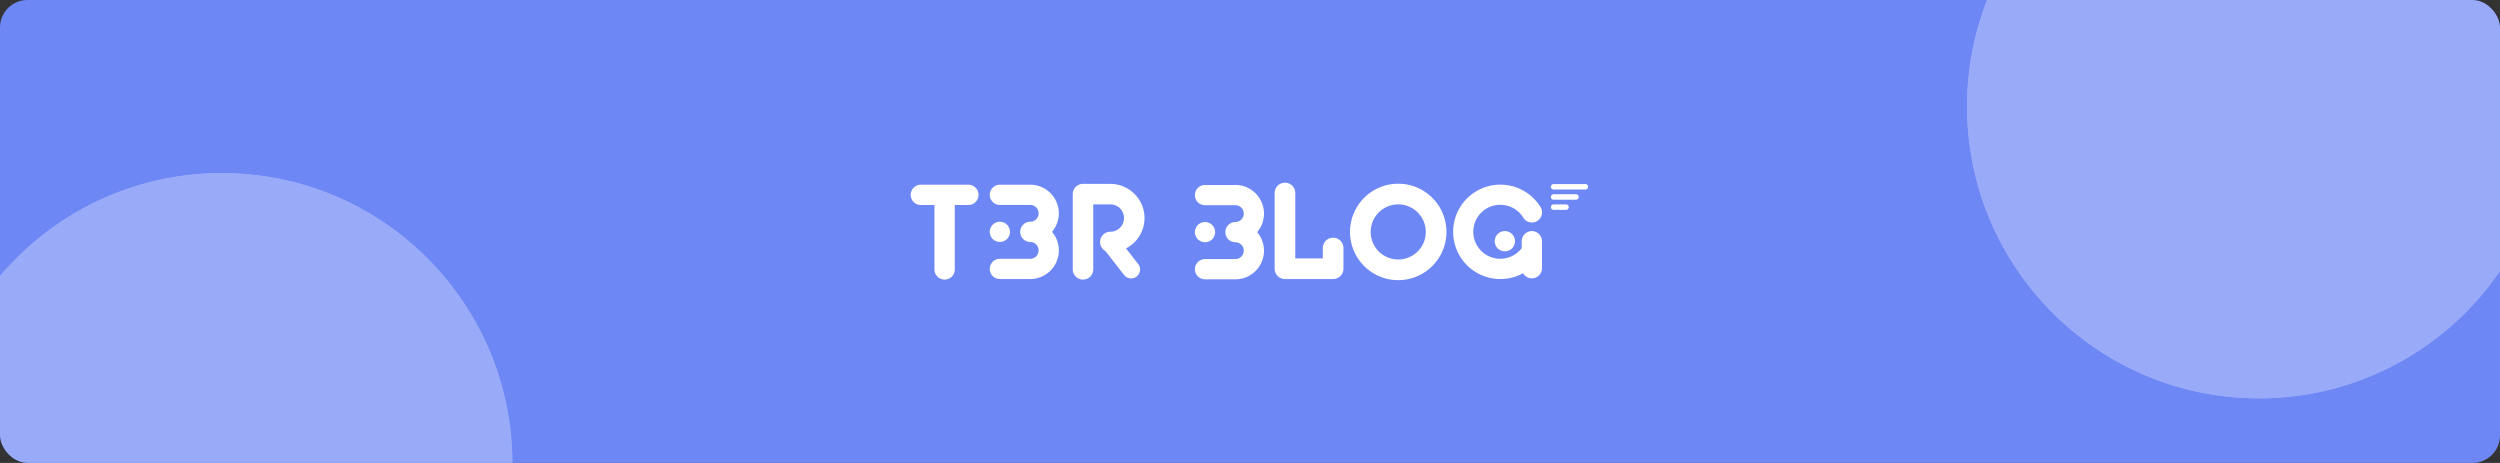 <svg xmlns="http://www.w3.org/2000/svg" xmlns:xlink="http://www.w3.org/1999/xlink" width="1820" height="337" viewBox="0 0 1820 337">
  <rect x="0" y="0" width="1820" height="337" fill="#333333" stroke="none"/>
  <defs>
    <clipPath id="clip-path">
      <rect id="Rectangle_304" data-name="Rectangle 304" width="1820" height="337" rx="20" transform="translate(50 221)" fill="#6d87f5"/>
    </clipPath>
    <clipPath id="clip-path-2">
      <rect id="Rectangle_305" data-name="Rectangle 305" width="493.184" height="70.957" transform="translate(0 0)" fill="none"/>
    </clipPath>
  </defs>
  <g id="Group_399" data-name="Group 399" transform="translate(-50 -221)">
    <rect id="Rectangle_158" data-name="Rectangle 158" width="1820" height="337" rx="20" transform="translate(50 221)" fill="#6d87f5"/>
    <g id="Group_398" data-name="Group 398">
      <g id="Mask_Group_11" data-name="Mask Group 11" clip-path="url(#clip-path)">
        <g id="Ellipse_26" data-name="Ellipse 26" transform="translate(0 347)" fill="#fff" stroke="#fff" stroke-width="1" opacity="0.3">
          <circle cx="211.5" cy="211.5" r="211.5" stroke="none"/>
          <circle cx="211.5" cy="211.5" r="211" fill="none"/>
        </g>
        <g id="Ellipse_27" data-name="Ellipse 27" transform="translate(1482 86)" fill="#fff" stroke="#fff" stroke-width="1" opacity="0.3">
          <circle cx="212.5" cy="212.5" r="212.5" stroke="none"/>
          <circle cx="212.5" cy="212.5" r="212" fill="none"/>
        </g>
      </g>
      <g id="Group_382" data-name="Group 382" transform="translate(713 354)">
        <g id="Group_381" data-name="Group 381" clip-path="url(#clip-path-2)">
          <path id="Path_1008" data-name="Path 1008" d="M41.952,1.444H7.4a7.4,7.4,0,1,0,0,14.806h9.871V63.138a7.4,7.4,0,0,0,14.806,0V16.25h9.871a7.4,7.4,0,0,0,0-14.806" fill="#fff"/>
          <path id="Path_1009" data-name="Path 1009" d="M57.858,37.93c.074.226.152.456.245.677s.2.441.31.653a6.405,6.405,0,0,0,.368.618,6.489,6.489,0,0,0,.426.579c.153.186.32.368.486.54s.353.333.54.485a6.905,6.905,0,0,0,.579.427c.2.133.407.26.618.373a6.437,6.437,0,0,0,.653.3,7.132,7.132,0,0,0,.677.246c.23.068.466.127.7.176a6.98,6.98,0,0,0,.711.108,7.069,7.069,0,0,0,.726.034,7.05,7.05,0,0,0,1.438-.142c.236-.049.471-.108.7-.176a6.751,6.751,0,0,0,.682-.246,6.46,6.46,0,0,0,.648-.3,6.988,6.988,0,0,0,.618-.373,7.154,7.154,0,0,0,.584-.427c.186-.152.368-.314.539-.485s.329-.354.486-.54.295-.378.427-.579.255-.407.368-.618.216-.432.309-.653.172-.451.246-.677.127-.466.176-.7.084-.476.108-.712a7.495,7.495,0,0,0,0-1.447c-.024-.24-.063-.481-.108-.716s-.107-.467-.176-.7-.152-.456-.246-.677-.2-.442-.309-.653a6.941,6.941,0,0,0-.368-.618c-.132-.2-.28-.4-.427-.584s-.319-.368-.486-.535-.353-.333-.539-.486a7.2,7.2,0,0,0-.584-.431,6.71,6.71,0,0,0-.618-.368c-.212-.113-.427-.216-.648-.309s-.451-.172-.682-.241a5.641,5.641,0,0,0-.7-.176,6.87,6.87,0,0,0-.716-.109,7.15,7.15,0,0,0-1.448,0,6.984,6.984,0,0,0-.711.109,5.907,5.907,0,0,0-.7.176c-.226.069-.456.152-.677.241s-.442.2-.653.309-.417.235-.618.368a6.951,6.951,0,0,0-.579.431c-.187.153-.368.314-.54.486s-.333.349-.486.535-.294.383-.426.584a5.752,5.752,0,0,0-.368.618c-.113.211-.216.432-.31.653s-.171.446-.245.677-.127.461-.176.7-.084.476-.108.716a7.5,7.5,0,0,0,0,1.447c.024.236.063.477.108.712s.108.471.176.7" fill="#fff"/>
          <path id="Path_1010" data-name="Path 1010" d="M107.834,22.3A20.878,20.878,0,0,0,86.98,1.444c-.175,0-.345.014-.517.026H64.9a7.36,7.36,0,1,0,0,14.72H86.98c.087,0,.172-.01.258-.012a6.129,6.129,0,0,1-.258,12.253,7.361,7.361,0,0,0,0,14.721,6.133,6.133,0,1,1,0,12.267H64.9a7.36,7.36,0,0,0,0,14.72H86.98a20.837,20.837,0,0,0,15.881-34.347A20.755,20.755,0,0,0,107.834,22.3" fill="#fff"/>
          <path id="Path_1011" data-name="Path 1011" d="M207.206,38.13c.074.226.152.456.245.677s.2.441.31.653a6.4,6.4,0,0,0,.368.618,6.493,6.493,0,0,0,.426.579c.153.186.32.368.486.54s.353.333.54.485a6.906,6.906,0,0,0,.579.427c.2.133.407.26.618.373a6.437,6.437,0,0,0,.653.3,7.131,7.131,0,0,0,.677.246c.231.068.466.127.7.176a6.98,6.98,0,0,0,.711.108,7.069,7.069,0,0,0,.726.034,7.05,7.05,0,0,0,1.438-.142c.236-.049.471-.108.7-.176a6.75,6.75,0,0,0,.682-.246,6.459,6.459,0,0,0,.648-.3,6.987,6.987,0,0,0,.618-.373,7.151,7.151,0,0,0,.584-.427c.186-.152.368-.314.539-.485s.329-.354.486-.54.295-.378.427-.579.255-.407.368-.618.216-.432.309-.653.172-.451.246-.677.127-.466.176-.7.084-.476.108-.712a7.495,7.495,0,0,0,0-1.447c-.024-.24-.063-.481-.108-.716s-.107-.467-.176-.7-.152-.456-.246-.677-.2-.442-.309-.653a6.94,6.94,0,0,0-.368-.618c-.132-.2-.28-.4-.427-.584s-.319-.368-.486-.535-.353-.333-.539-.486a7.2,7.2,0,0,0-.584-.431,6.71,6.71,0,0,0-.618-.368c-.212-.113-.427-.216-.648-.309s-.451-.172-.682-.241a5.641,5.641,0,0,0-.7-.176,6.87,6.87,0,0,0-.716-.109,7.15,7.15,0,0,0-1.448,0,6.984,6.984,0,0,0-.711.109,5.956,5.956,0,0,0-.7.176c-.226.069-.456.152-.677.241s-.442.2-.653.309-.417.235-.618.368a6.952,6.952,0,0,0-.579.431c-.187.153-.368.314-.54.486s-.333.349-.486.535-.294.383-.426.584a5.751,5.751,0,0,0-.368.618c-.113.211-.216.432-.31.653s-.171.446-.245.677-.127.461-.176.7-.084.476-.108.716a7.495,7.495,0,0,0,0,1.447c.024.236.063.477.108.712s.108.471.176.7" fill="#fff"/>
          <path id="Path_1012" data-name="Path 1012" d="M257.181,22.5A20.878,20.878,0,0,0,236.327,1.644c-.175,0-.345.014-.517.026H214.246a7.36,7.36,0,1,0,0,14.72h22.081c.087,0,.172-.01.258-.012a6.129,6.129,0,0,1-.258,12.253,7.361,7.361,0,0,0,0,14.721,6.133,6.133,0,1,1,0,12.267H214.246a7.36,7.36,0,1,0,0,14.72h22.081a20.837,20.837,0,0,0,15.881-34.347A20.755,20.755,0,0,0,257.181,22.5" fill="#fff"/>
          <path id="Path_1013" data-name="Path 1013" d="M425.171,42.6a7.372,7.372,0,1,0,7.371-7.371,7.371,7.371,0,0,0-7.371,7.371" fill="#fff"/>
          <path id="Path_1014" data-name="Path 1014" d="M452.2,35.225a7.371,7.371,0,0,0-7.371,7.371v5.042a19.649,19.649,0,1,1,1.1-22.21A7.371,7.371,0,1,0,458.47,17.68,34.363,34.363,0,1,0,445.8,65.9a7.368,7.368,0,0,0,13.773-3.644V42.6a7.371,7.371,0,0,0-7.371-7.371" fill="#fff"/>
          <path id="Path_1015" data-name="Path 1015" d="M354.916,70.957a35.109,35.109,0,1,1,35.109-35.109,35.148,35.148,0,0,1-35.109,35.109m0-55.171a20.062,20.062,0,1,0,20.062,20.062,20.085,20.085,0,0,0-20.062-20.062" fill="#fff"/>
          <path id="Path_1016" data-name="Path 1016" d="M315.034,47.568a7.515,7.515,0,1,0-15.03,0V55.11H279.965V7.515a7.515,7.515,0,1,0-15.03,0V62.624a7.514,7.514,0,0,0,7.514,7.515h35.07a7.514,7.514,0,0,0,7.515-7.515V47.568Z" fill="#fff"/>
          <path id="Path_1017" data-name="Path 1017" d="M170.217,25.744A24.915,24.915,0,0,0,145.33.857H125.421a7.466,7.466,0,0,0-7.466,7.466V63.075a7.466,7.466,0,1,0,14.932,0V15.789H145.33a9.955,9.955,0,1,1,0,19.91,7.466,7.466,0,1,0,0,14.932,24.915,24.915,0,0,0,24.887-24.887" fill="#fff"/>
          <path id="Path_1018" data-name="Path 1018" d="M155.46,67.341,140.1,47.68a6.5,6.5,0,1,1,10.238-8L165.7,59.342a6.5,6.5,0,0,1-10.239,8" fill="#fff"/>
          <line id="Line_35" data-name="Line 35" x2="23.149" transform="translate(468.035 2.999)" fill="none" stroke="#fff" stroke-linecap="round" stroke-linejoin="round" stroke-width="4"/>
          <line id="Line_36" data-name="Line 36" x2="16.315" transform="translate(468.035 10.393)" fill="none" stroke="#fff" stroke-linecap="round" stroke-linejoin="round" stroke-width="4"/>
          <line id="Line_37" data-name="Line 37" x2="9.039" transform="translate(468.035 17.786)" fill="none" stroke="#fff" stroke-linecap="round" stroke-linejoin="round" stroke-width="4"/>
        </g>
      </g>
    </g>
  </g>
</svg>
